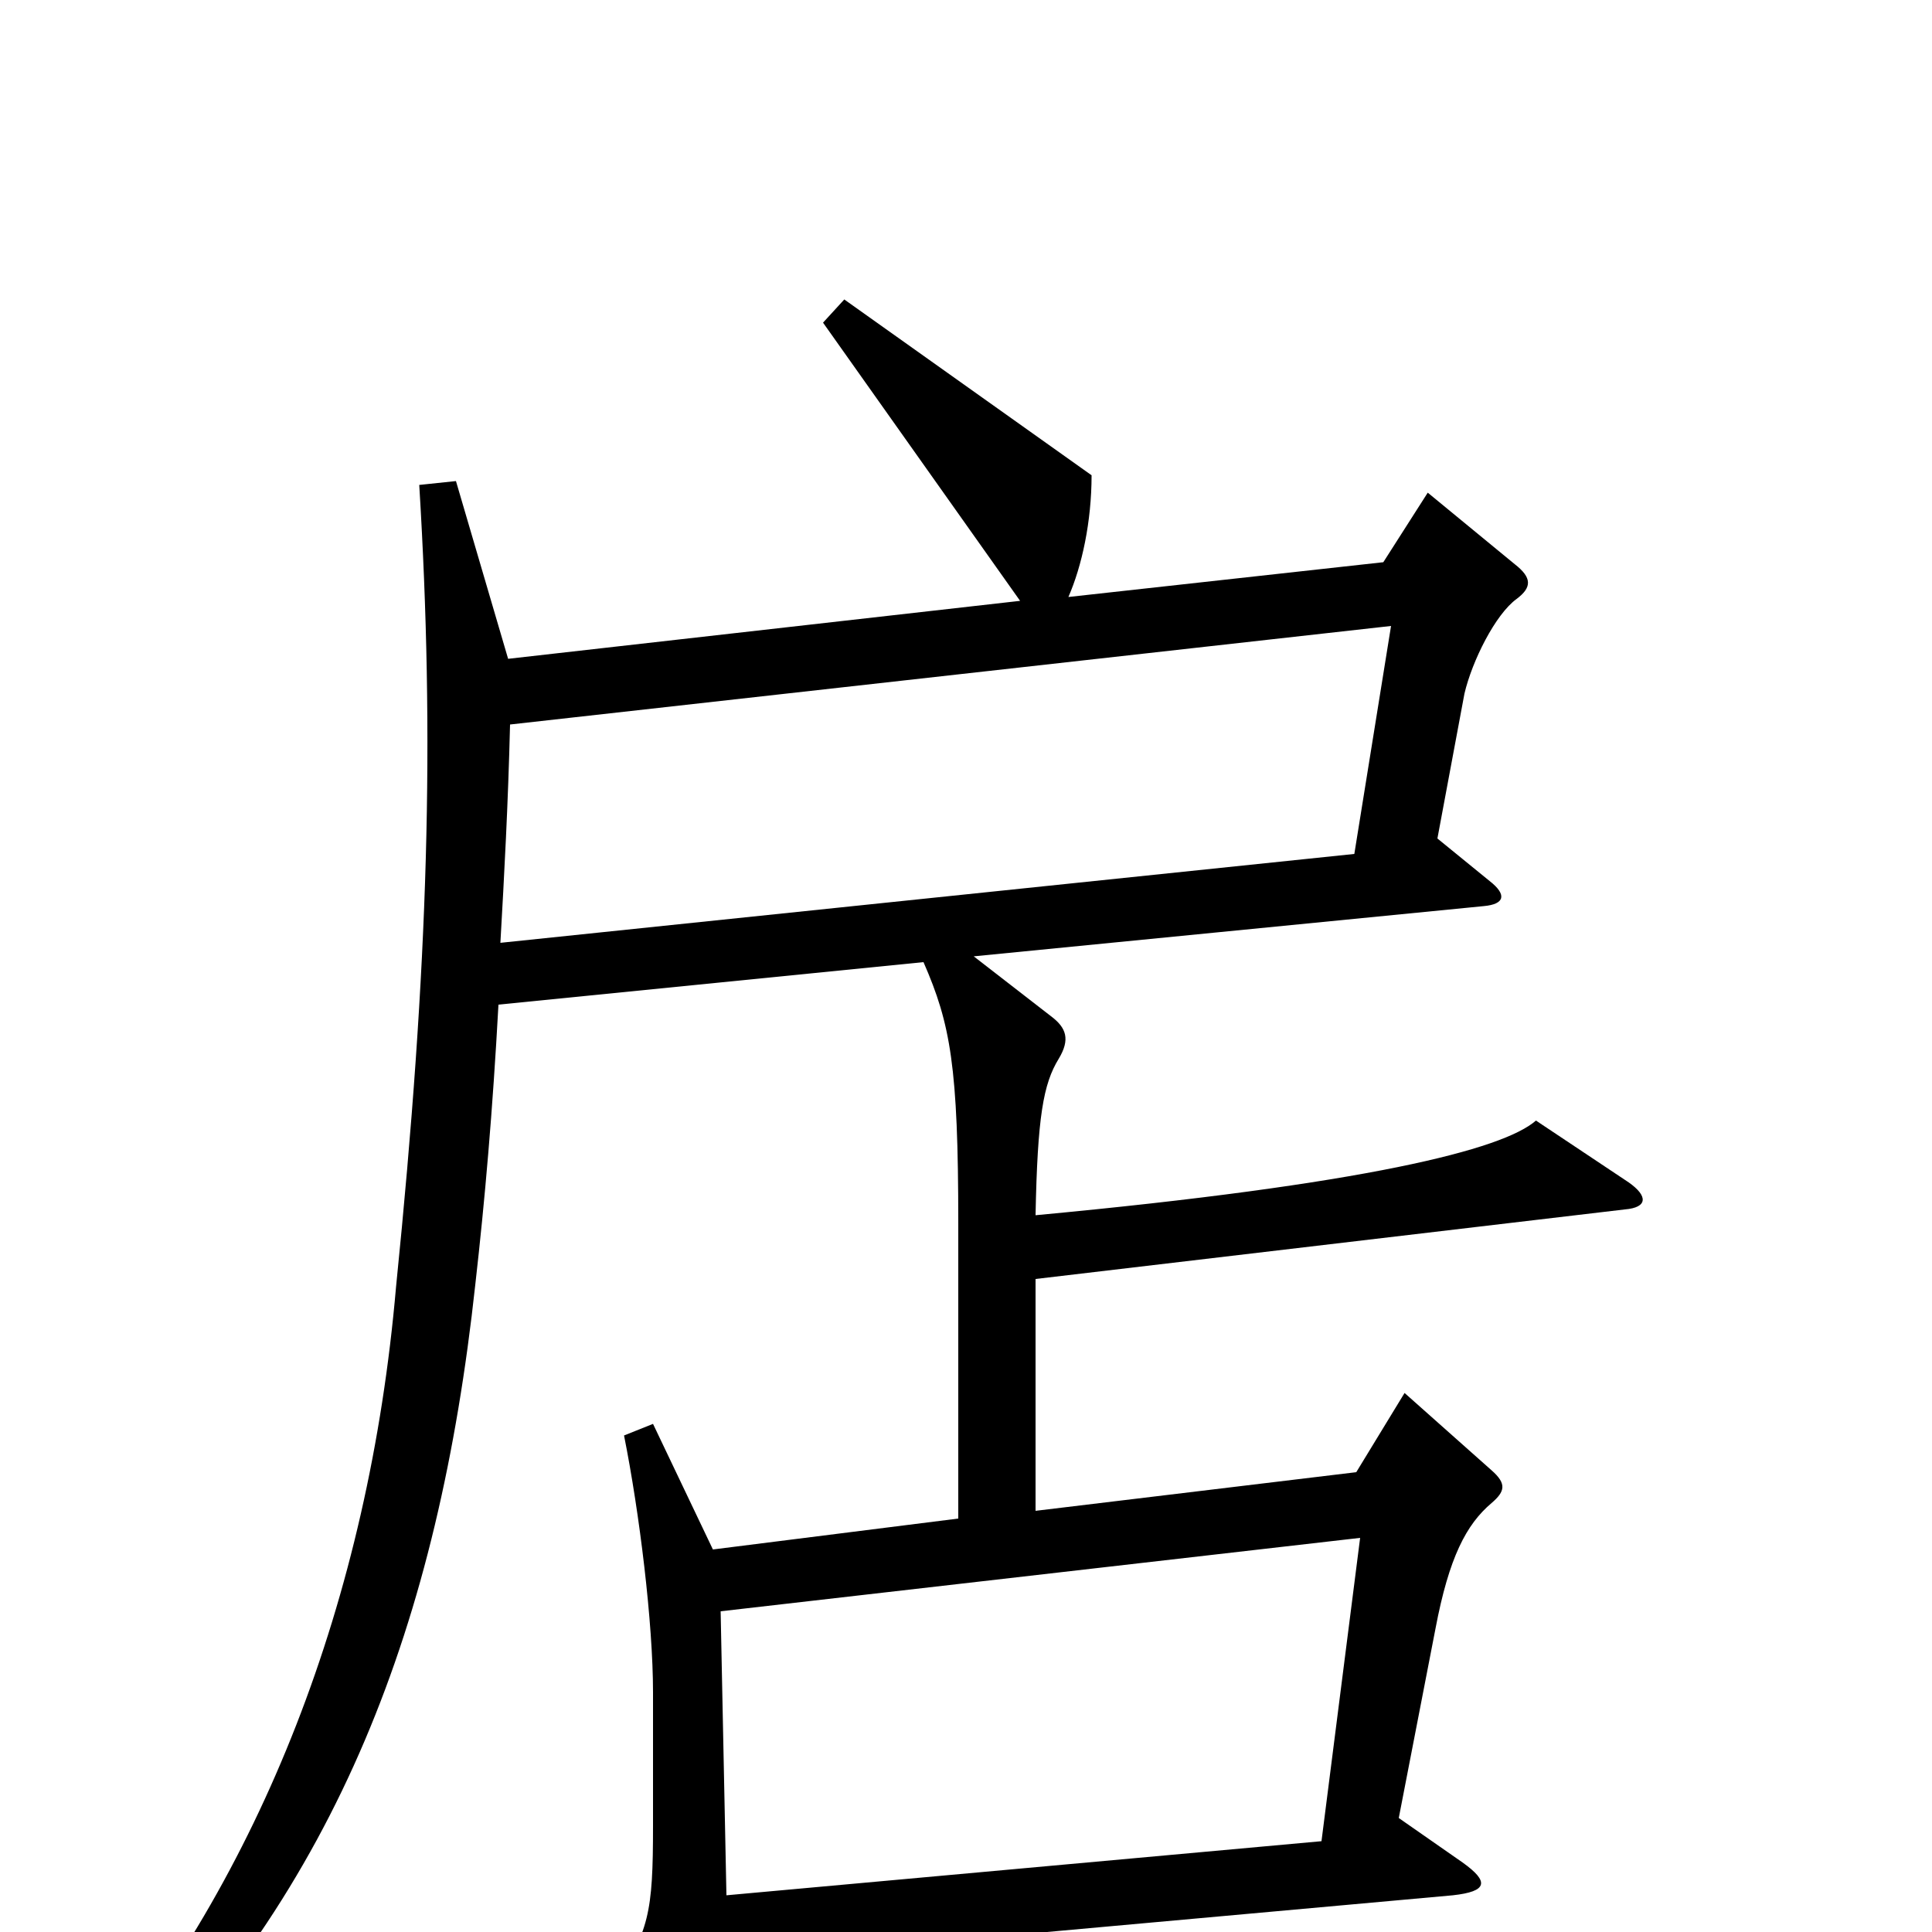 <svg xmlns="http://www.w3.org/2000/svg" viewBox="0 -1000 1000 1000">
	<path fill="#000000" d="M843 -388L795 -420C778 -405 707 -387 536 -371C537 -422 540 -439 548 -452C554 -462 552 -468 544 -474L504 -505L768 -531C779 -532 780 -537 771 -544L744 -566L758 -641C762 -658 774 -682 785 -690C793 -696 793 -701 784 -708L739 -745L716 -709L553 -691C560 -707 565 -730 565 -754L437 -845L426 -833L528 -689L263 -659L236 -751L217 -749C225 -618 222 -502 205 -334C191 -172 135 -29 44 79L58 92C175 -23 227 -160 246 -335C251 -379 255 -425 258 -480L478 -502C492 -470 496 -448 496 -367V-214L369 -198L338 -263L323 -257C331 -217 338 -160 338 -124V-55C338 -10 336 0 317 28L357 94C364 105 371 105 373 93C377 68 377 52 376 15L752 -19C770 -21 771 -26 757 -36L724 -59L743 -157C750 -194 759 -211 772 -222C779 -228 780 -232 772 -239L727 -279L702 -238L536 -218V-338L841 -374C853 -375 853 -381 843 -388ZM720 -676L701 -558L259 -512C261 -547 263 -584 264 -625ZM704 -204L684 -47L376 -19L373 -166Z"/>
</svg>